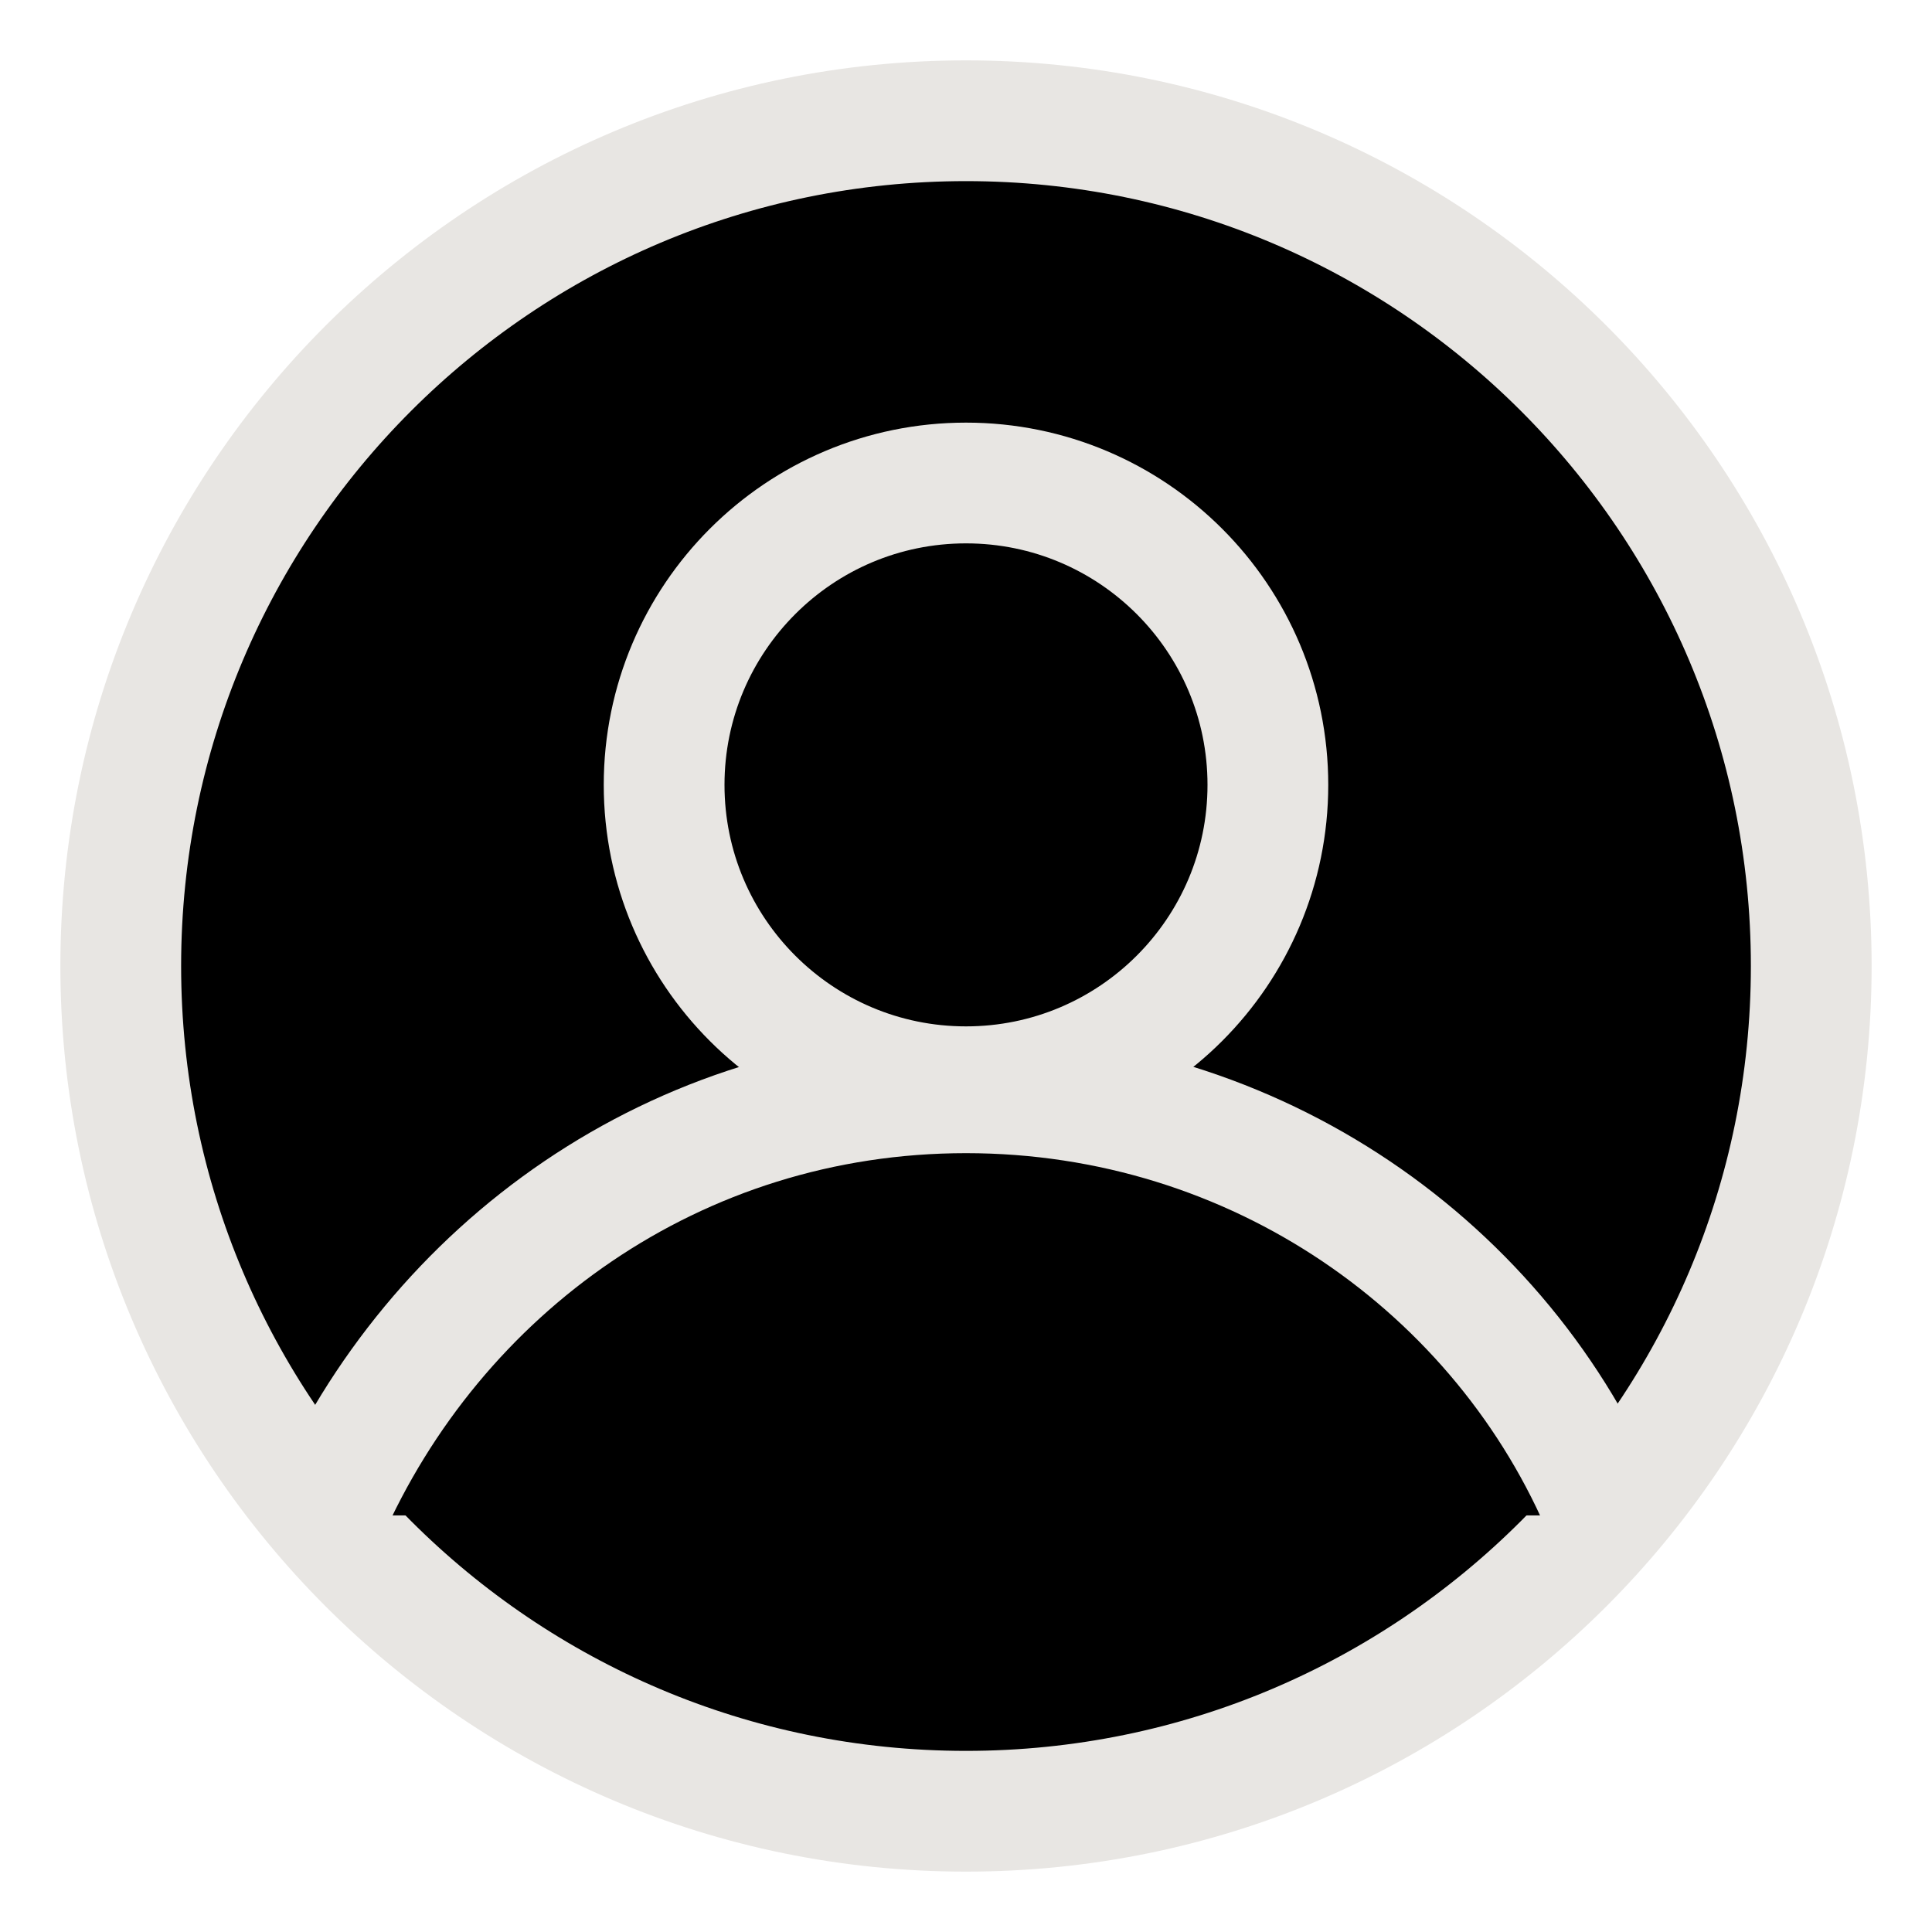 <svg viewBox="0 0 32 32" stroke="#e8e6e3" stroke-width="2" stroke-miterlimit="10" stroke-linecap="round" stroke-linejoin="round" xmlns="http://www.w3.org/2000/svg">
	<path d="M16 30C23.732 30 30 23.732 30 16C30 8.268 23.732 2 16 2C8.268 2 2 8.268 2 16C2 23.732 8.268 30 16 30Z" />
	<path d="M16 18C18.761 18 21 15.761 21 13C21 10.239 18.761 8 16 8C13.239 8 11 10.239 11 13C11 15.761 13.239 18 16 18Z" />
	<path d="M5.4 25.1C7.2 21 11.2 18.1 16 18.1C20.8 18.1 24.9 21 26.6 25.1" />
</svg>
